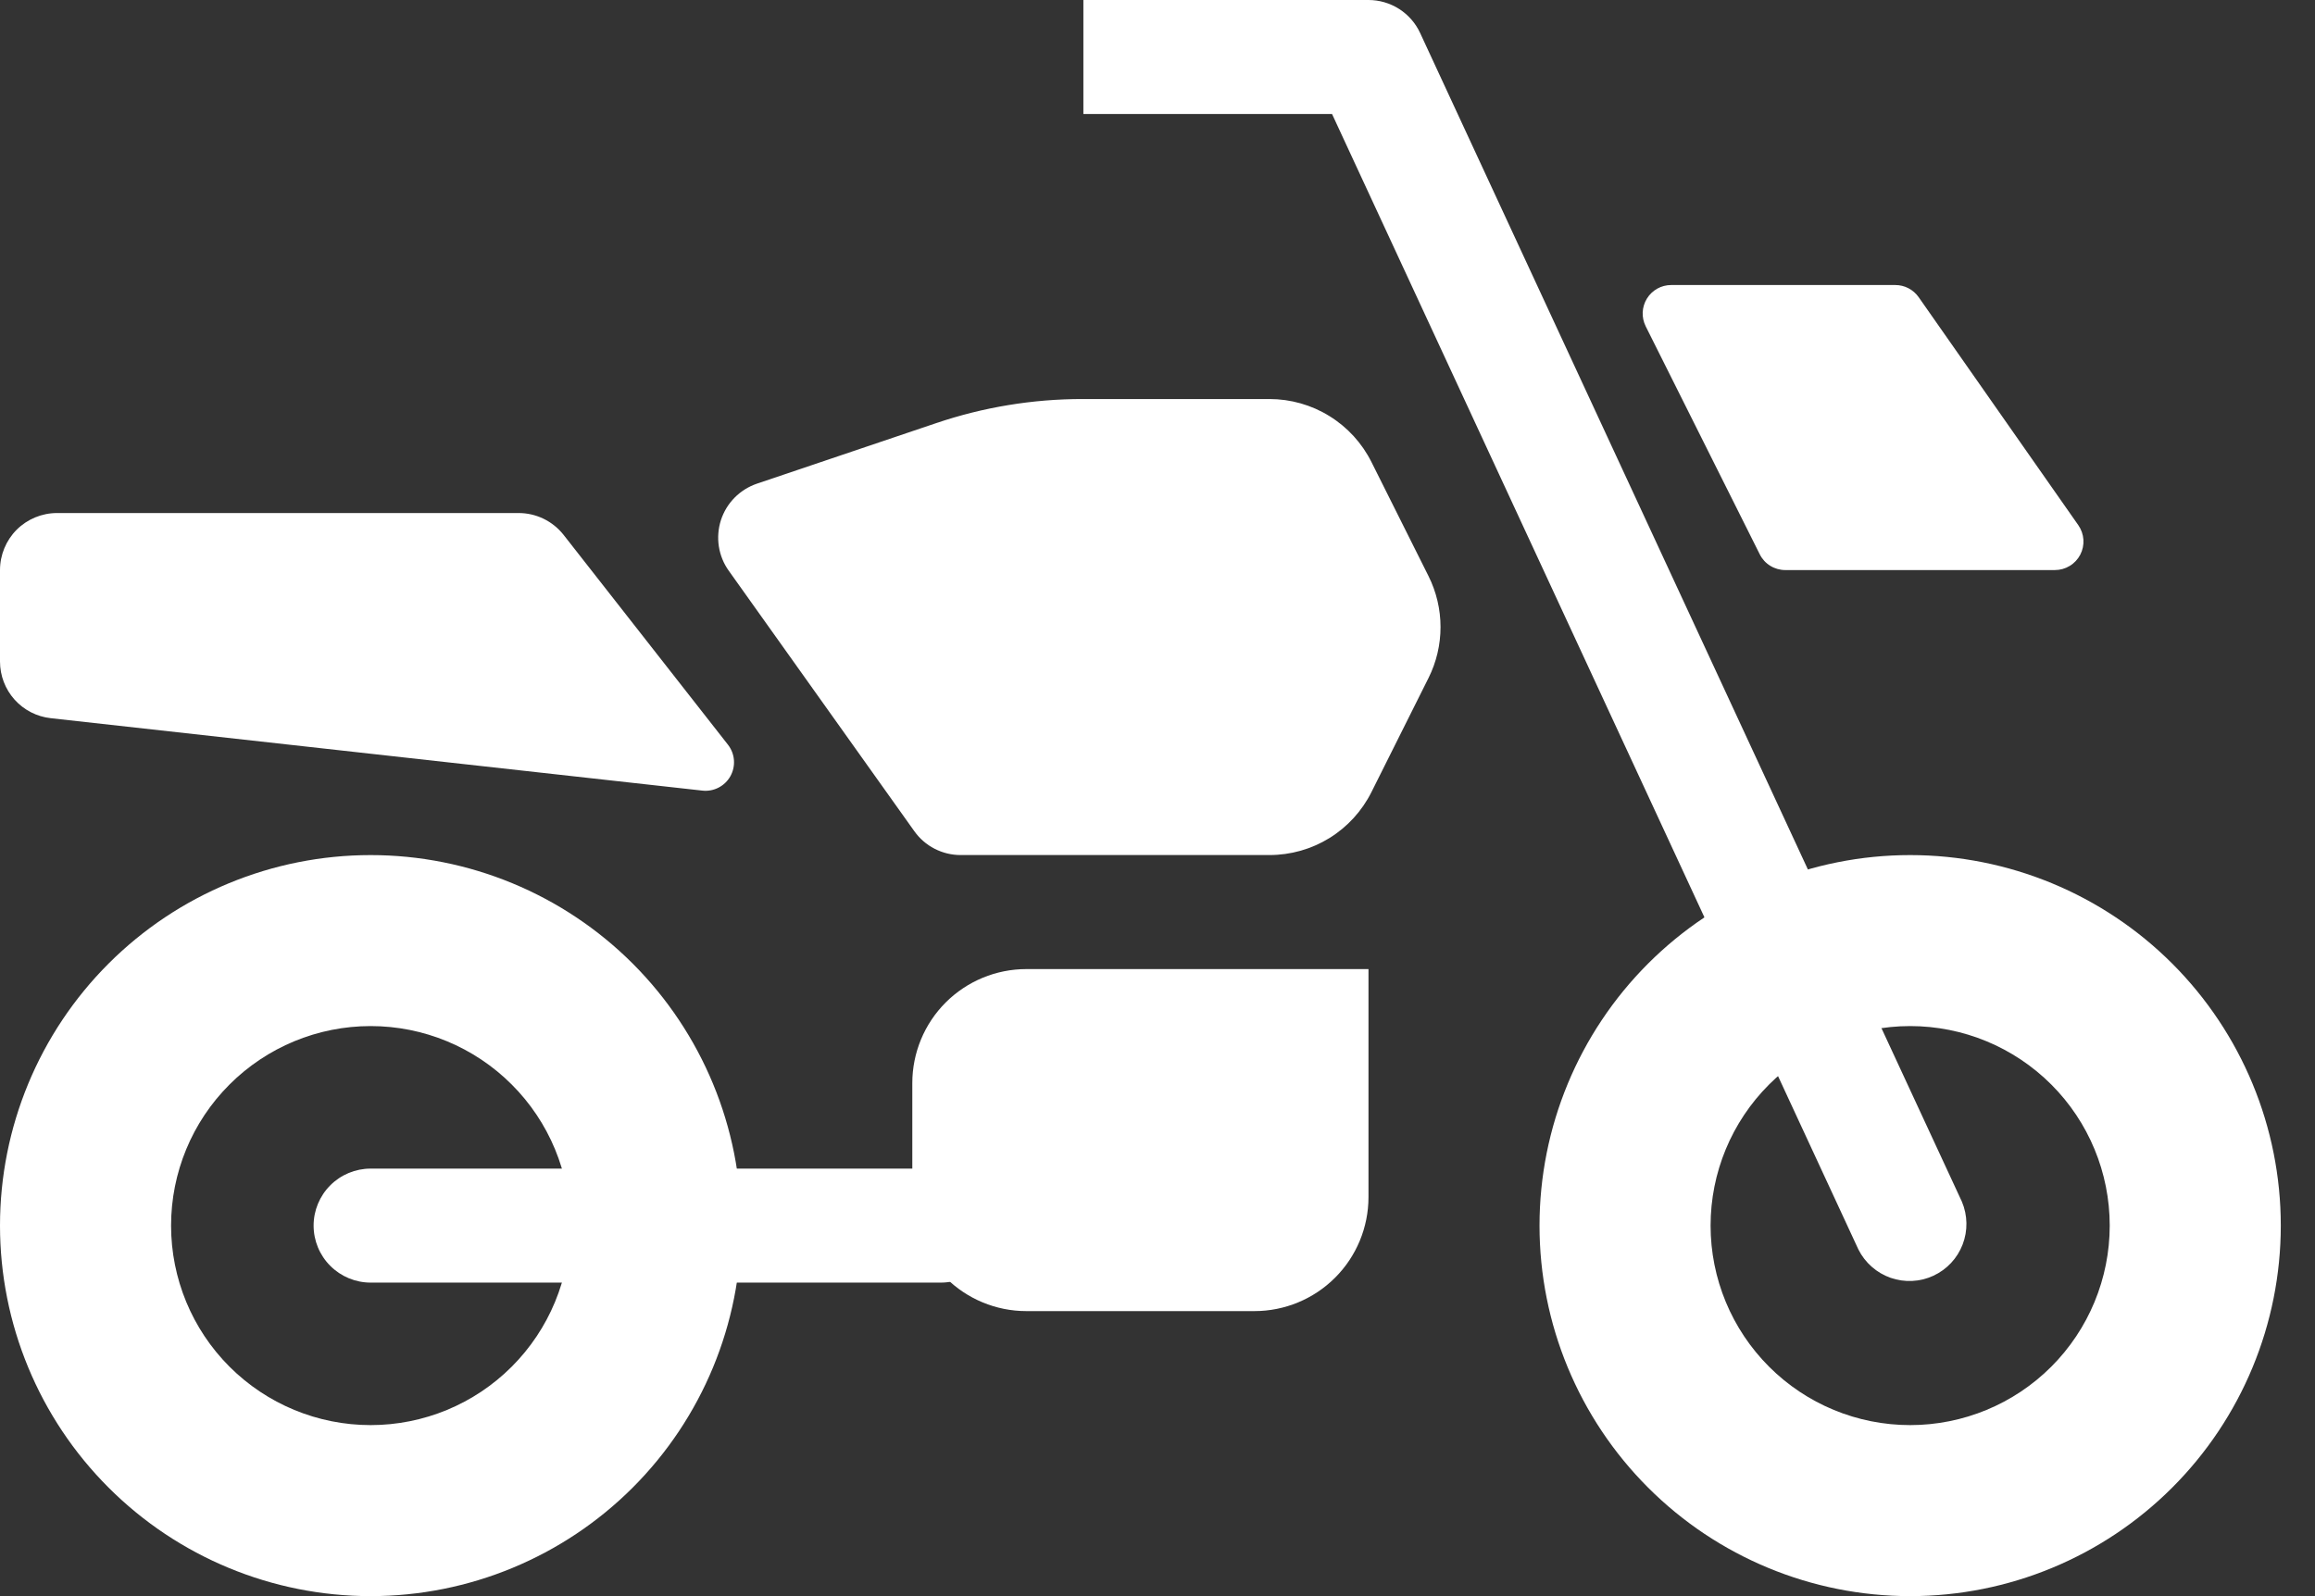 <svg width="58" height="40" viewBox="0 0 58 40" fill="none" xmlns="http://www.w3.org/2000/svg">
<rect x="0" y="0" width="58" height="40" fill="#333333" stroke="none"/>
<path fill-rule="evenodd" clip-rule="evenodd" d="M47.857 35.714C46.531 35.714 45.259 35.188 44.322 34.25C43.384 33.312 42.857 32.04 42.857 30.714C42.857 29.388 43.384 28.116 44.322 27.179C45.259 26.241 46.531 25.714 47.857 25.714C49.183 25.714 50.455 26.241 51.393 27.179C52.33 28.116 52.857 29.388 52.857 30.714C52.857 32.04 52.33 33.312 51.393 34.25C50.455 35.188 49.183 35.714 47.857 35.714ZM47.857 40C45.394 40 43.032 39.022 41.291 37.28C39.55 35.539 38.571 33.177 38.571 30.714C38.571 28.252 39.55 25.89 41.291 24.148C43.032 22.407 45.394 21.429 47.857 21.429C50.32 21.429 52.682 22.407 54.423 24.148C56.164 25.89 57.143 28.252 57.143 30.714C57.143 33.177 56.164 35.539 54.423 37.28C52.682 39.022 50.32 40 47.857 40V40Z" fill="white"/>
<path fill-rule="evenodd" clip-rule="evenodd" d="M35.581 0.829C35.467 0.581 35.284 0.372 35.055 0.225C34.825 0.078 34.558 0 34.286 0H27.143V2.857H33.373L46.561 31.314C46.728 31.646 47.017 31.9 47.367 32.023C47.718 32.145 48.102 32.127 48.439 31.971C48.776 31.815 49.039 31.534 49.172 31.187C49.305 30.841 49.298 30.456 49.153 30.114L35.581 0.829V0.829ZM9.286 35.714C7.96 35.714 6.688 35.188 5.75 34.25C4.812 33.312 4.286 32.04 4.286 30.714C4.286 29.388 4.812 28.116 5.75 27.179C6.688 26.241 7.96 25.714 9.286 25.714C10.612 25.714 11.884 26.241 12.821 27.179C13.759 28.116 14.286 29.388 14.286 30.714C14.286 32.04 13.759 33.312 12.821 34.25C11.884 35.188 10.612 35.714 9.286 35.714V35.714ZM9.286 40C6.823 40 4.461 39.022 2.72 37.28C0.978 35.539 0 33.177 0 30.714C0 28.252 0.978 25.89 2.72 24.148C4.461 22.407 6.823 21.429 9.286 21.429C11.748 21.429 14.11 22.407 15.852 24.148C17.593 25.89 18.571 28.252 18.571 30.714C18.571 33.177 17.593 35.539 15.852 37.28C14.11 39.022 11.748 40 9.286 40V40Z" fill="white"/>
<path fill-rule="evenodd" clip-rule="evenodd" d="M25 30.714C25 31.093 24.849 31.457 24.582 31.724C24.314 31.992 23.95 32.143 23.572 32.143H9.286C8.907 32.143 8.544 31.992 8.276 31.724C8.008 31.457 7.857 31.093 7.857 30.714C7.857 30.335 8.008 29.972 8.276 29.704C8.544 29.436 8.907 29.286 9.286 29.286H23.572C23.95 29.286 24.314 29.436 24.582 29.704C24.849 29.972 25 30.335 25 30.714Z" fill="white"/>
<path d="M34.361 19.849L35.79 16.991C35.988 16.595 36.091 16.158 36.091 15.714C36.091 15.271 35.988 14.834 35.79 14.437L34.361 11.58C34.124 11.105 33.759 10.706 33.307 10.427C32.856 10.147 32.335 10 31.804 10H27.119C25.873 10 24.637 10.204 23.457 10.603L18.964 12.121C18.753 12.193 18.561 12.313 18.405 12.471C18.248 12.63 18.131 12.823 18.062 13.035C17.994 13.248 17.976 13.473 18.01 13.693C18.044 13.913 18.129 14.123 18.259 14.304L22.906 20.828C23.038 21.014 23.212 21.166 23.415 21.27C23.618 21.374 23.842 21.429 24.07 21.428H31.806C32.336 21.428 32.857 21.281 33.308 21.002C33.759 20.723 34.124 20.323 34.361 19.849V19.849ZM1.429 12.857H12.994C13.211 12.857 13.425 12.906 13.62 13.001C13.815 13.096 13.986 13.234 14.12 13.404L18.237 18.661C18.324 18.772 18.377 18.906 18.388 19.047C18.399 19.187 18.368 19.328 18.3 19.451C18.231 19.574 18.128 19.674 18.003 19.738C17.877 19.803 17.736 19.829 17.596 19.813L1.271 17.998C0.922 17.96 0.599 17.794 0.364 17.532C0.13 17.27 -2.40566e-05 16.93 3.34669e-09 16.578V14.286C3.34669e-09 13.907 0.151 13.543 0.418 13.275C0.686 13.008 1.05 12.857 1.429 12.857ZM34.286 24.286H25.714C24.956 24.286 24.23 24.587 23.694 25.122C23.158 25.658 22.857 26.385 22.857 27.143V30C22.857 30.758 23.158 31.485 23.694 32.02C24.23 32.556 24.956 32.857 25.714 32.857H31.429C32.186 32.857 32.913 32.556 33.449 32.02C33.985 31.485 34.286 30.758 34.286 30V24.286ZM41.87 7.143H47.484C47.599 7.143 47.712 7.17 47.814 7.223C47.916 7.276 48.004 7.353 48.07 7.447L52.07 13.161C52.145 13.268 52.189 13.394 52.198 13.525C52.206 13.655 52.179 13.785 52.119 13.901C52.058 14.017 51.967 14.115 51.855 14.182C51.743 14.25 51.615 14.286 51.484 14.286H44.727C44.595 14.286 44.465 14.249 44.352 14.179C44.239 14.11 44.148 14.01 44.089 13.891L41.231 8.177C41.177 8.068 41.151 7.947 41.156 7.825C41.162 7.704 41.198 7.586 41.262 7.482C41.326 7.378 41.416 7.293 41.522 7.233C41.628 7.174 41.748 7.143 41.87 7.143Z" fill="white"/>
</svg>
